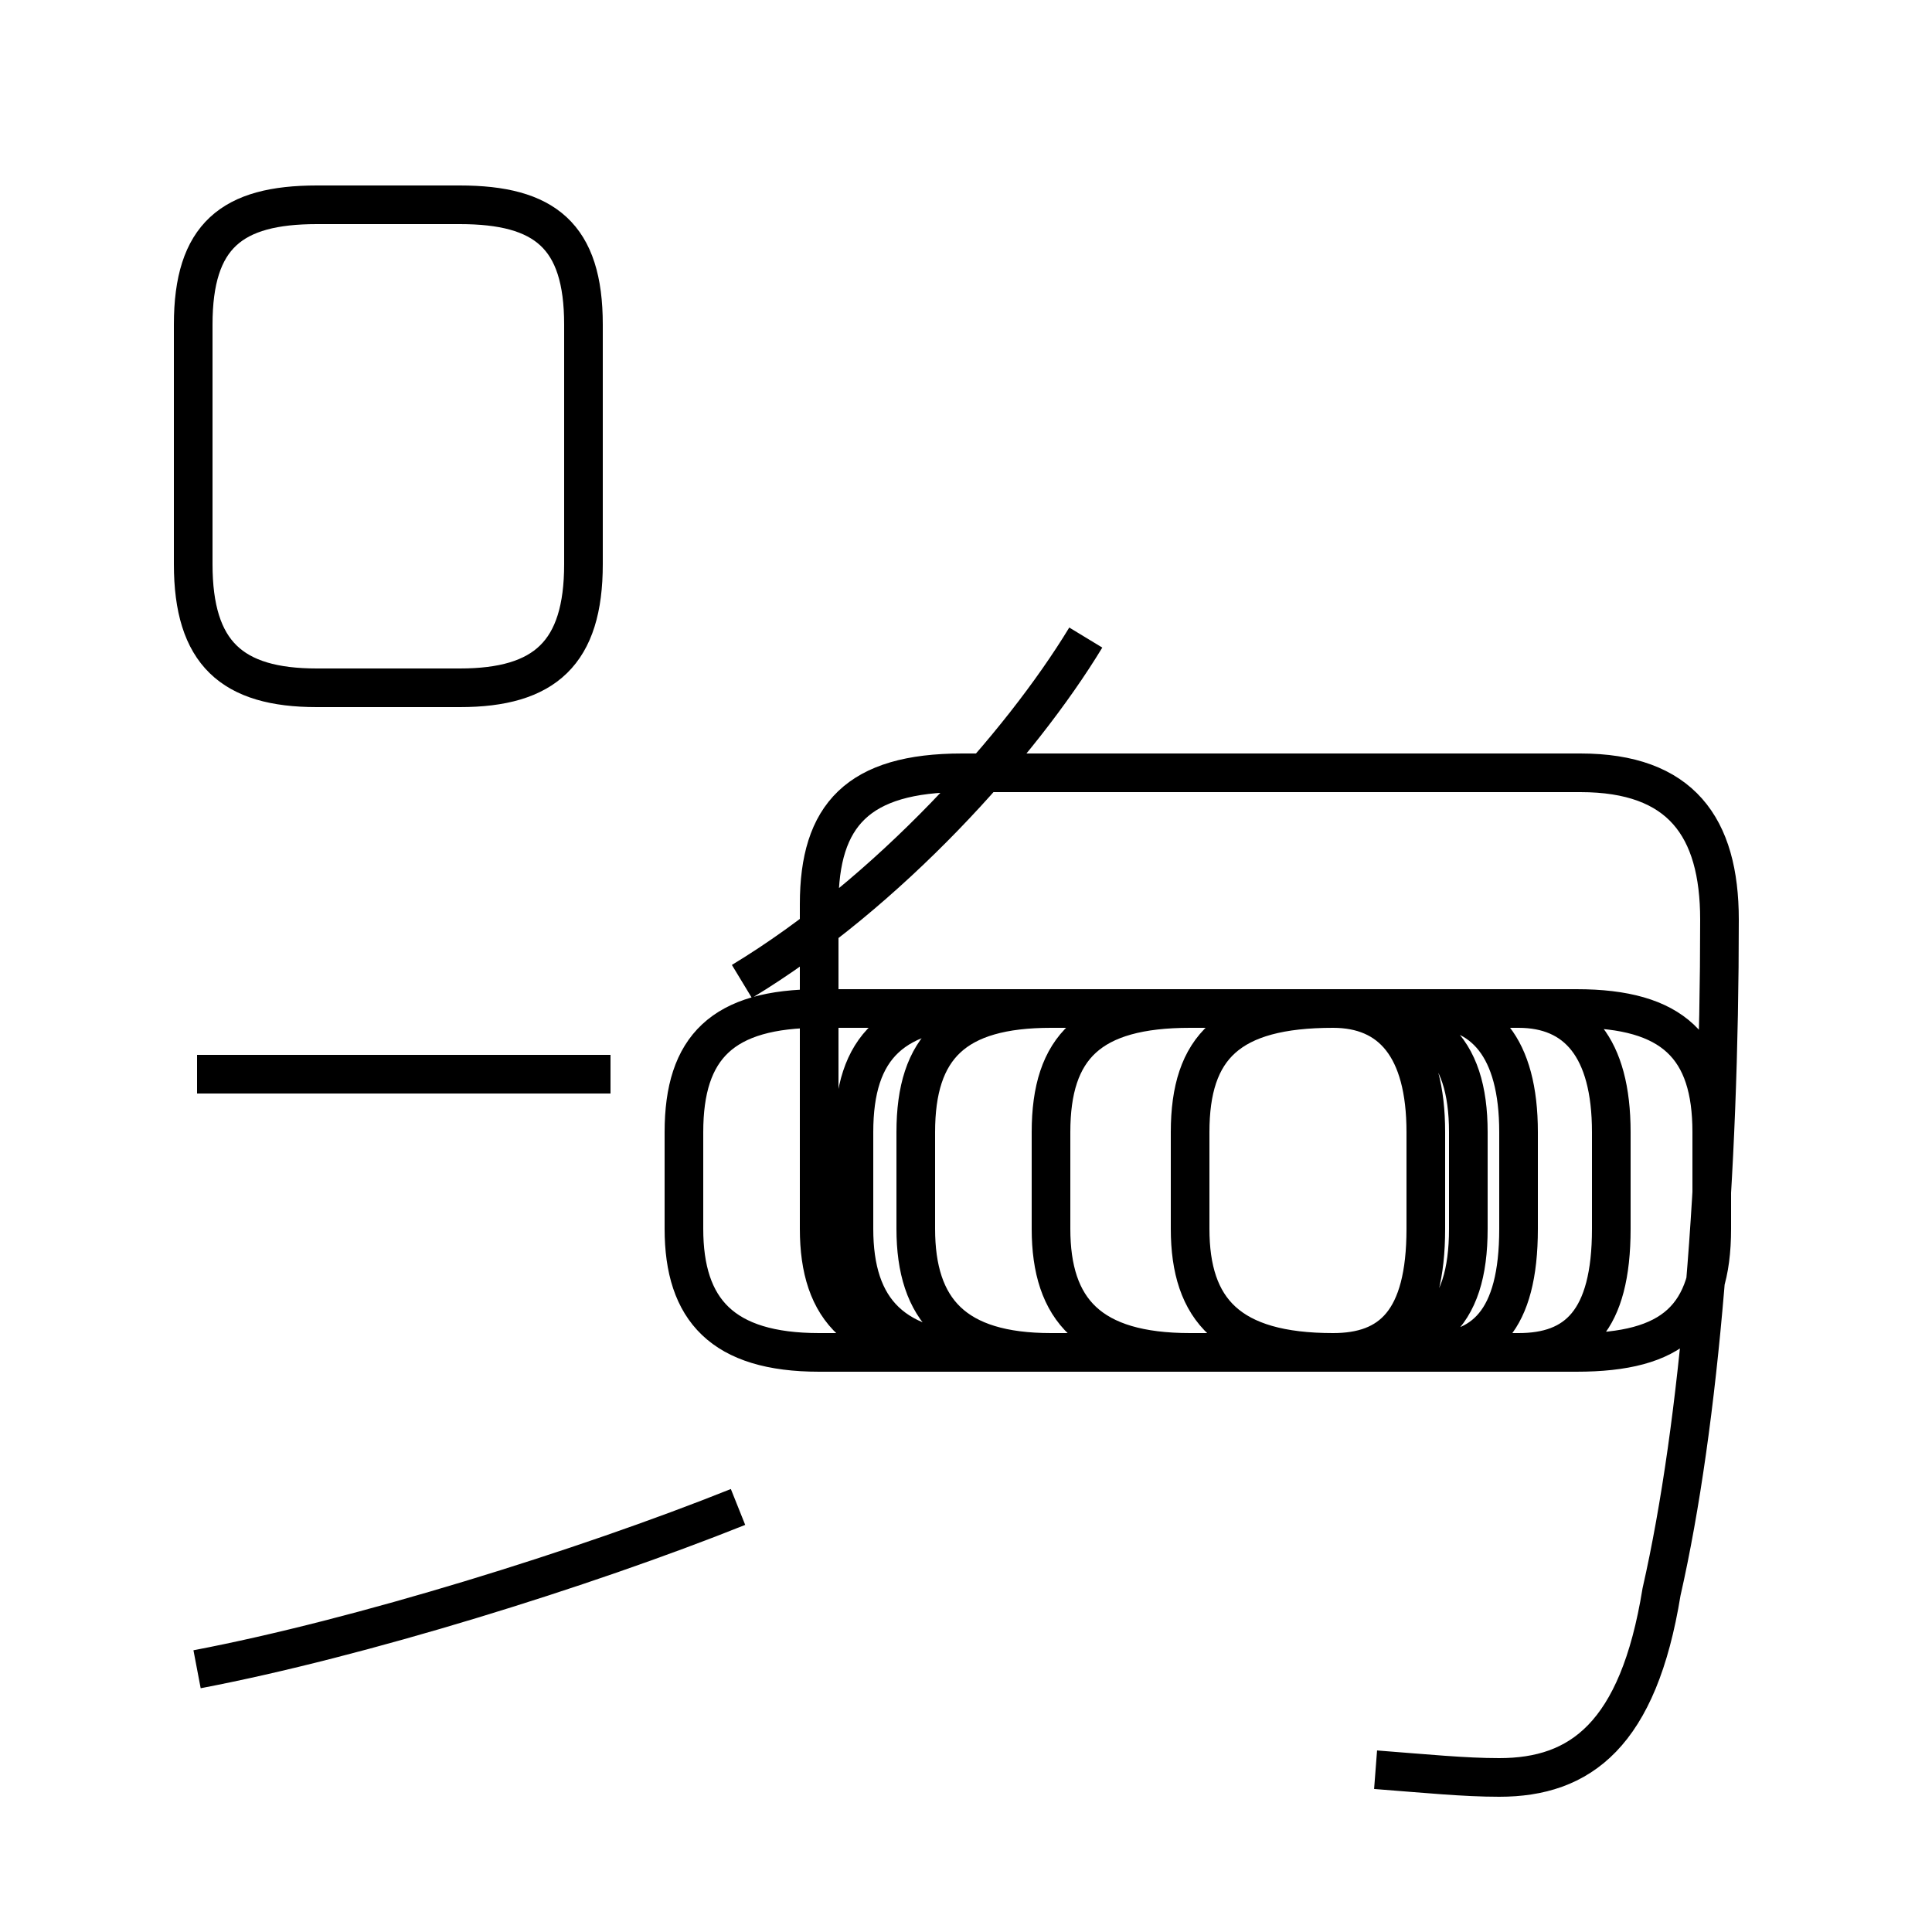 <?xml version='1.0' encoding='utf8'?>
<svg viewBox="0.0 -44.0 50.0 50.0" version="1.1" xmlns="http://www.w3.org/2000/svg">
<rect x="0.0" y="-44.0" width="50.0" height="50.0" fill="#808080" stroke="none"/>
<rect x="-1000" y="-1000" width="2000" height="2000" stroke="white" fill="white"/>
<g style="fill:none; stroke:#000000;  stroke-width:1">
<path d="M 8.2 26.2 L 11.9 26.2 C 14.1 26.2 15.1 27.1 15.1 29.4 L 15.1 35.6 C 15.1 37.9 14.1 38.7 11.9 38.7 L 8.2 38.7 C 6.0 38.7 5.0 37.9 5.0 35.6 L 5.0 29.4 C 5.0 27.1 6.0 26.2 8.2 26.2 Z M 5.1 0.8 C 9.3 1.6 15.1 3.4 19.1 5.0 M 15.8 16.2 L 5.1 16.2 M 19.2 18.6 C 23.0 20.9 26.4 24.7 28.1 27.5 M 35.6 -1.8 C 36.9 -1.9 37.9 -2.0 38.8 -2.0 C 40.9 -2.0 42.4 -0.9 43.0 2.8 C 44.0 7.2 44.5 13.6 44.5 20.2 C 44.5 22.6 43.5 24.0 40.9 24.0 L 24.9 24.0 C 22.2 24.0 21.2 22.9 21.2 20.6 L 21.2 12.2 C 21.2 10.1 22.2 9.0 24.9 9.0 L 34.5 9.0 C 37.0 9.0 38.0 9.9 38.0 12.2 L 38.0 14.7 C 38.0 16.9 37.0 17.9 34.5 17.9 L 25.6 17.9 C 23.1 17.9 22.1 16.9 22.1 14.7 L 22.1 12.2 C 22.1 10.1 23.1 9.0 25.6 9.0 L 34.5 9.0 C 36.0 9.0 36.9 9.8 36.9 12.2 L 36.9 14.7 C 36.9 16.9 36.0 17.9 34.5 17.9 L 21.2 17.9 C 18.7 17.9 17.7 16.9 17.7 14.7 L 17.7 12.2 C 17.7 10.1 18.7 9.0 21.2 9.0 L 25.6 9.0 C 23.1 9.0 22.1 10.1 22.1 12.2 L 22.1 14.7 C 22.1 16.9 23.1 17.9 25.6 17.9 L 34.5 17.9 C 31.8 17.9 30.8 16.9 30.8 14.7 L 30.8 12.2 C 30.8 10.1 31.8 9.0 34.5 9.0 L 40.8 9.0 C 43.3 9.0 44.3 9.9 44.3 12.2 L 44.3 14.7 C 44.3 16.9 43.3 17.9 40.8 17.9 L 30.8 17.9 C 28.2 17.9 27.2 16.9 27.2 14.7 L 27.2 12.2 C 27.2 10.1 28.2 9.0 30.8 9.0 L 36.9 9.0 C 38.4 9.0 39.3 9.8 39.3 12.2 L 39.3 14.7 C 39.3 16.9 38.4 17.9 36.9 17.9 L 27.2 17.9 C 24.7 17.9 23.7 16.9 23.7 14.7 L 23.7 12.2 C 23.7 10.1 24.7 9.0 27.2 9.0 L 39.3 9.0 C 40.8 9.0 41.7 9.8 41.7 12.2 L 41.7 14.7 C 41.7 16.9 40.8 17.9 39.3 17.9 L 27.2 17.9 C 24.7 17.9 23.7 16.9 23.7 14.7 L 23.7 12.2 C 23.7 10.1 24.7 9.0 27.2 9.0 L 39.3 9.0 C 40.8 9.0 41.7 9.8 41.7 12.2 L 41.7 14.7 C 41.7 16.9 40.8 17.9 39.3 17.9 L 27.2 17.9 C 24.7 17.9 23.7 16.9 23.7 14.7 L 23.7 12.2 C 23.7 10.1 24.7 9.0 27.2 9.0 L 39.3 9.0 C 40.8 9.0 41.7 9.8 41.7 12.2 L 41.7 14.7 C 41.7 16.9 40.8 17.9 39.3 17.9 L 27.2 17.9 C 24.7 17.9 23.7 16.9 23.7 14.7 L 23.7 12.2 C 23.7 10.1 24.7 9.0 27.2 9.0 L 39.3 9.0 C 40.8 9.0 41.7 9.8 41.7 12.2 L 41.7 14.7 C 41.7 16.9 40.8 17.9 39.3 17.9 L 27.2 17.9 C 24.7 17.9 23.7 16.9 23.7 14.7 L 23.7 12.2 C 23.7 10.1 24.7 9.0 27.2 9.0 L 39.3 9.0 C 40.8 9.0 41.7 9.8 41.7 12.2 L 41.7 14.7 C 41.7 16.9 40.8 17.9 39.3 17.9 L 27.2 17.9 C 24.7 17.9 23.7 16.9 23.7 14.7 L 23.7 12.2 C 23.7 10.1 24.7 9.0 27.2 9.0 L 39.3 9.0 C 40.8 9.0 41.7 9.8 41.7 12.2 L 41.7 14.7 C 41.7 16.9 40.8 17.9 39.3 17.9 L 27.2 17.9 C 24.7 17.9 23.7 16.9 23.7 14.7 L 23.7 12.2 C 23.7 10.1 24.7 9.0 27.2 9.0 L 39.3 9.0 C 40.8 9.0 41.7 9.8 41.7 12.2 L 41.7 14.7 C 41.7 16.9 40.8 17.9 39.3 17.9 L 27.2 17.9 C 24.7 17.9 23.7 16.9 23.7 14.7 L 23.7 12.2 C 23.7 10.1 24.7 9.0 27.2 9.0 L 39.3 9" transform="scale(1, -1)" />
</g>
</svg>